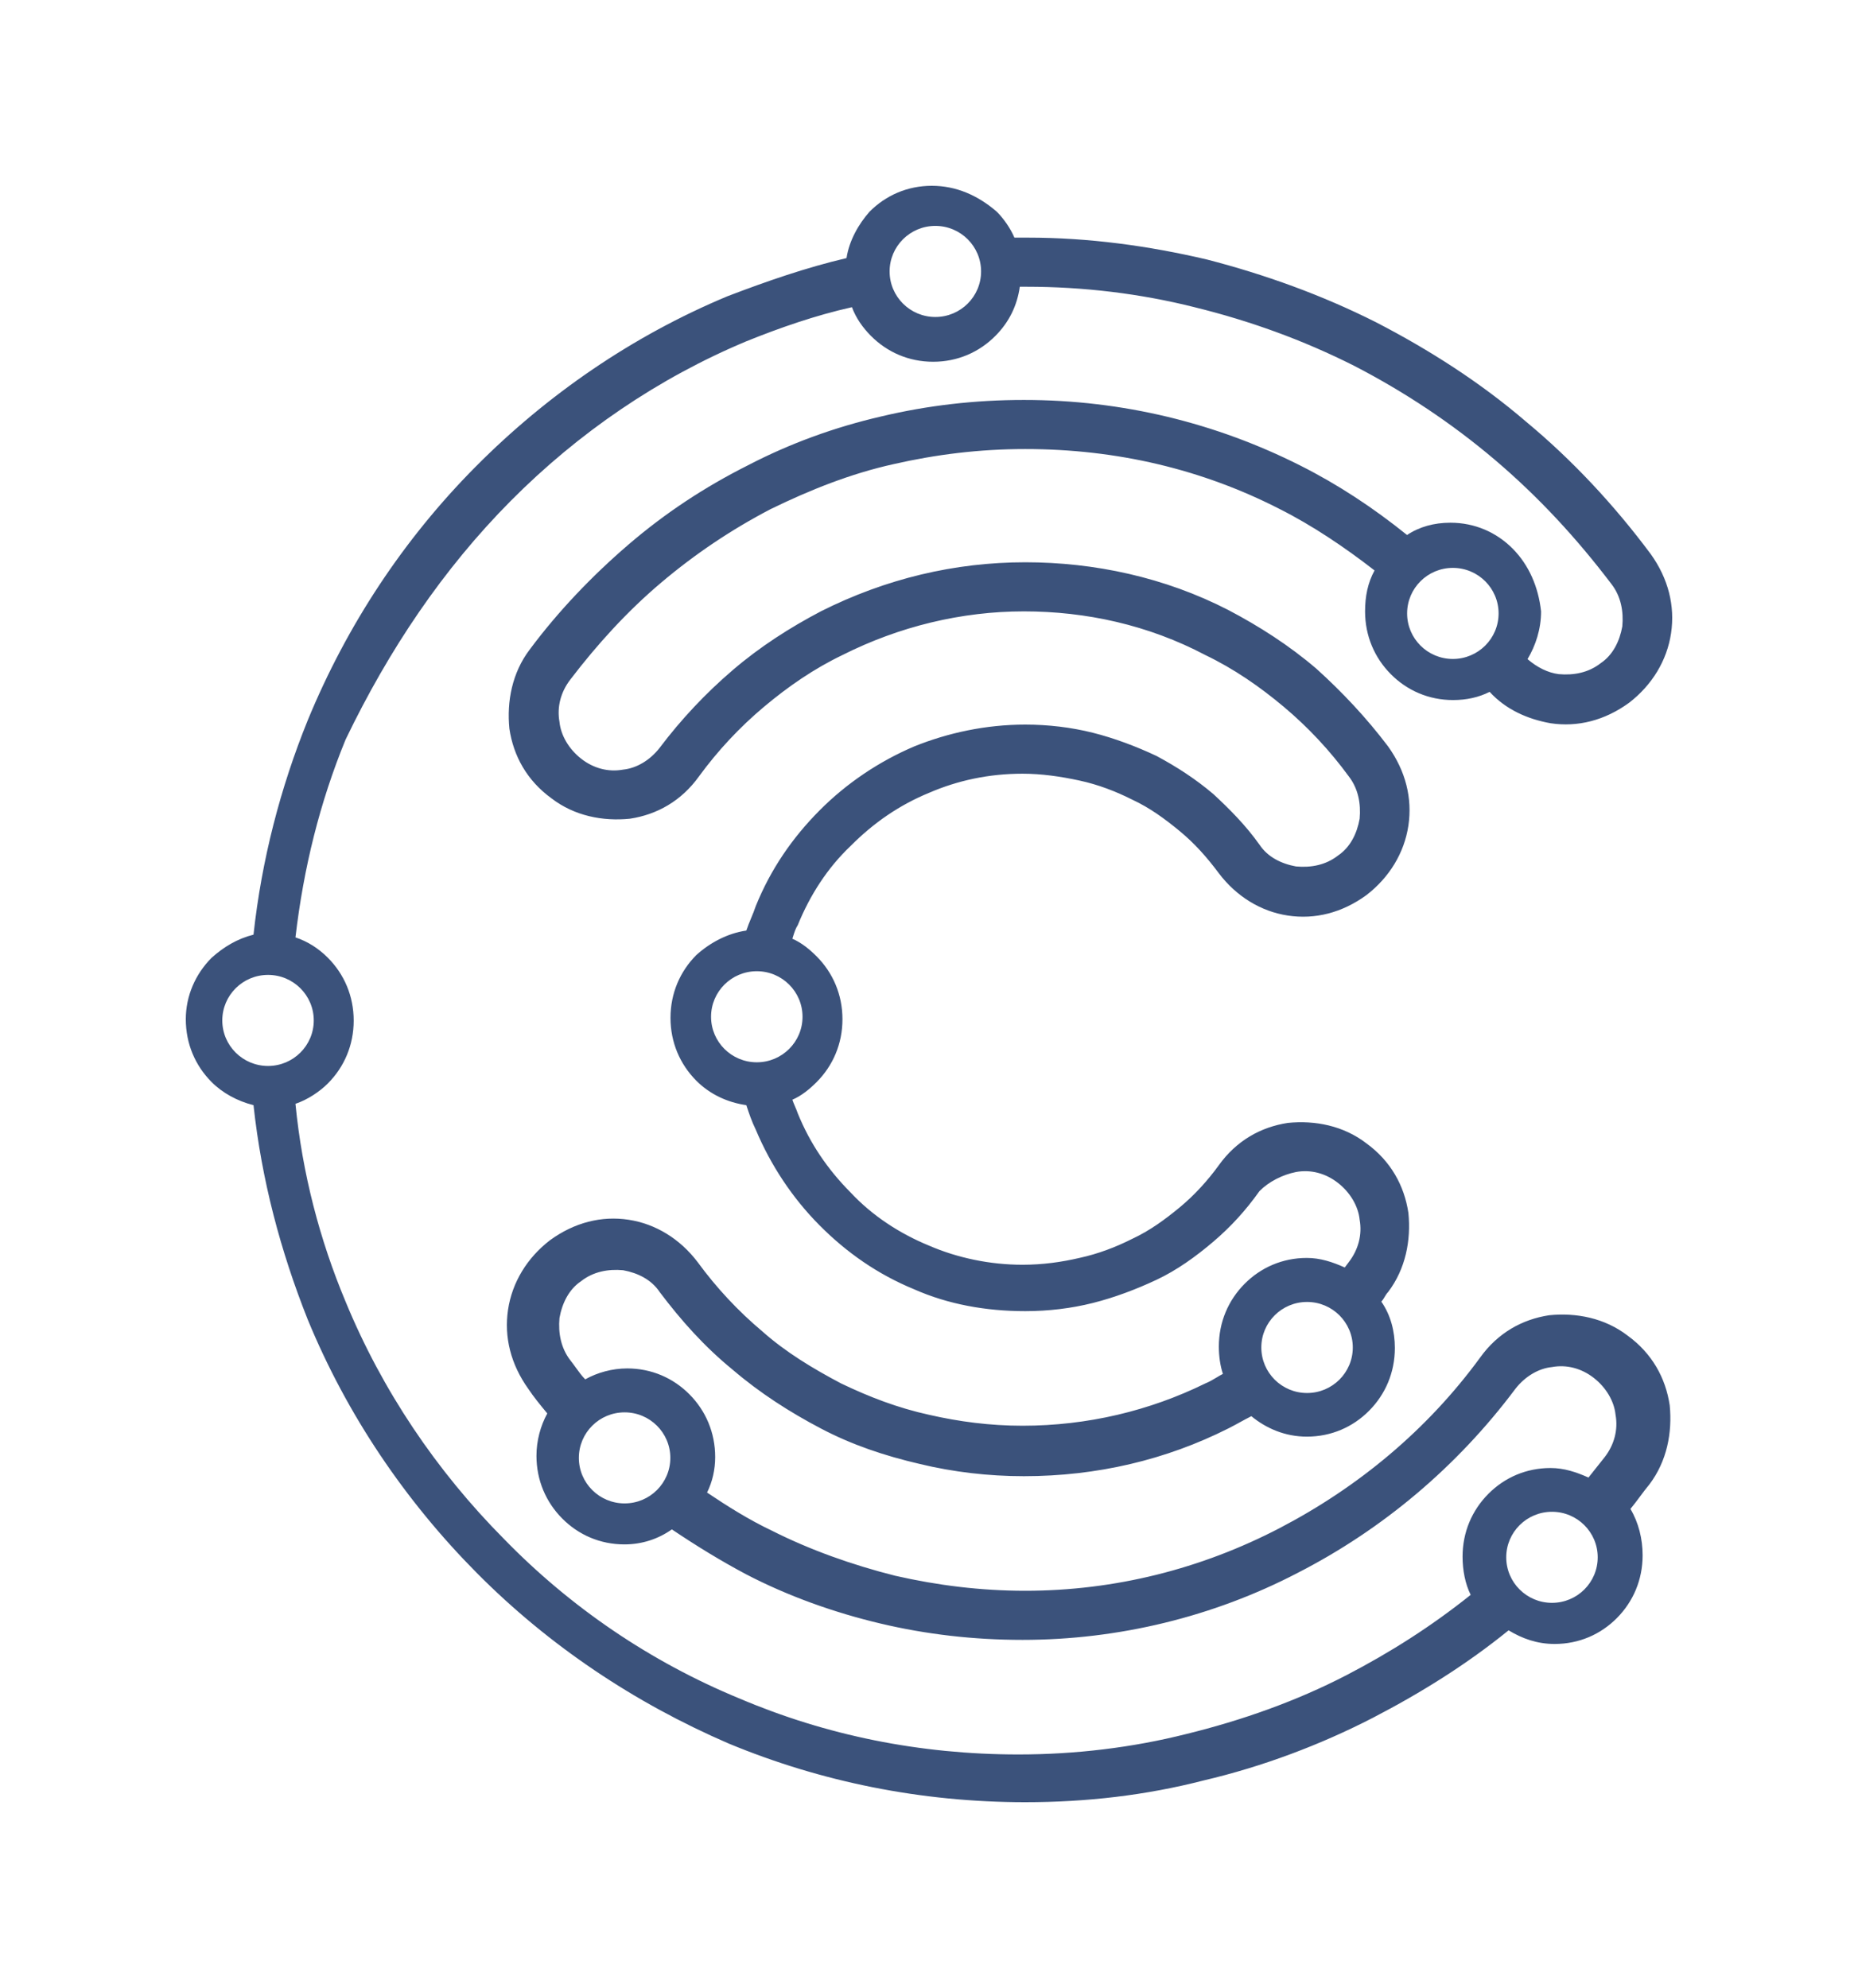 <svg width="100" height="107" viewBox="0 0 100 107" version="1.1" xmlns="http://www.w3.org/2000/svg" xmlns:xlink="http://www.w3.org/1999/xlink">
<title>Footer_logo</title>
<desc>Created using Figma</desc>
<g id="Canvas" transform="translate(-2043 -6677)">
<g id="Footer_logo">
<g id="Header_logo">
<g id="Group">
<g id="Group" filter="url(#filter0_d)">
<g id="Subtract">
<use xlink:href="#path0_fill" transform="translate(2053 6682)" fill="#3B527B"/>
</g>
</g>
</g>
</g>
</g>
</g>
<defs>
<filter id="filter0_d" filterUnits="userSpaceOnUse" x="2043" y="6677" width="100" height="107" color-interpolation-filters="sRGB">
<feFlood flood-opacity="0" result="BackgroundImageFix"/>
<feColorMatrix in="SourceAlpha" type="matrix" values="0 0 0 0 0 0 0 0 0 0 0 0 0 0 0 0 0 0 255 0"/>
<feOffset dx="0" dy="5"/>
<feGaussianBlur stdDeviation="5"/>
<feColorMatrix type="matrix" values="0 0 0 0 0 0 0 0 0 0 0 0 0 0 0 0 0 0 0.25 0"/>
<feBlend mode="normal" in2="BackgroundImageFix" result="effect1_dropShadow"/>
<feBlend mode="normal" in="SourceGraphic" in2="effect1_dropShadow" result="shape"/>
</filter>
<path id="path0_fill" fill-rule="evenodd" d="M 63.47 22.906C 63.47 22.099 63.616 21.365 63.98 20.704C 62.377 19.456 60.628 18.281 58.879 17.4C 54.725 15.271 50.135 14.169 45.179 14.169C 42.702 14.169 40.37 14.463 38.111 14.977C 35.779 15.491 33.593 16.372 31.48 17.4C 29.367 18.502 27.399 19.823 25.577 21.365C 23.756 22.906 22.152 24.669 20.695 26.577C 20.185 27.238 19.966 28.045 20.112 28.853C 20.185 29.587 20.622 30.321 21.278 30.835C 21.934 31.35 22.735 31.57 23.537 31.423C 24.266 31.35 24.994 30.909 25.505 30.248C 26.67 28.706 27.982 27.311 29.44 26.064C 30.897 24.815 32.5 23.787 34.176 22.906C 37.674 21.145 41.39 20.263 45.179 20.263C 48.896 20.263 52.685 21.071 56.11 22.833C 57.786 23.714 59.389 24.742 60.847 25.99C 62.231 27.238 63.543 28.633 64.709 30.175C 65.656 31.496 66.02 32.964 65.802 34.433C 65.583 35.901 64.781 37.223 63.543 38.177C 62.231 39.132 60.774 39.498 59.316 39.278C 57.859 39.058 56.547 38.251 55.6 37.002C 54.944 36.122 54.288 35.387 53.487 34.727C 52.685 34.066 51.883 33.478 50.936 33.038C 50.062 32.598 49.114 32.23 48.094 32.01C 47.074 31.79 46.054 31.643 45.034 31.643C 43.212 31.643 41.536 32.01 40.006 32.671C 38.403 33.331 37.018 34.286 35.779 35.534C 34.54 36.709 33.593 38.177 32.937 39.792C 32.82 39.97 32.749 40.196 32.688 40.392L 32.646 40.526C 33.156 40.747 33.593 41.114 33.958 41.481C 34.832 42.362 35.342 43.537 35.342 44.858C 35.342 46.18 34.832 47.355 33.958 48.235C 33.593 48.602 33.156 48.97 32.646 49.19C 32.682 49.3 32.737 49.429 32.791 49.557L 32.797 49.571C 32.85 49.695 32.902 49.817 32.937 49.924C 33.593 51.539 34.54 52.934 35.779 54.182C 36.945 55.43 38.403 56.385 40.006 57.045C 41.536 57.706 43.285 58.073 45.034 58.073C 46.127 58.073 47.147 57.927 48.094 57.706C 49.114 57.486 50.062 57.119 50.936 56.679C 51.883 56.238 52.685 55.65 53.487 54.99C 54.288 54.329 55.017 53.522 55.6 52.714C 56.547 51.393 57.859 50.658 59.316 50.438C 60.774 50.291 62.304 50.585 63.543 51.539C 64.854 52.494 65.583 53.815 65.802 55.284C 65.948 56.752 65.656 58.294 64.709 59.542C 64.636 59.615 64.581 59.707 64.526 59.799C 64.472 59.891 64.417 59.982 64.344 60.056C 64.854 60.79 65.073 61.671 65.073 62.552C 65.073 63.873 64.563 65.048 63.688 65.929C 62.814 66.81 61.648 67.324 60.336 67.324C 59.17 67.324 58.15 66.883 57.349 66.223C 57.13 66.333 56.93 66.443 56.729 66.553C 56.529 66.663 56.329 66.773 56.11 66.883C 52.758 68.572 49.042 69.453 45.107 69.453C 43.212 69.453 41.317 69.233 39.496 68.793C 37.601 68.352 35.852 67.765 34.176 66.883C 32.5 66.002 30.897 64.975 29.44 63.727C 27.909 62.478 26.67 61.084 25.505 59.542C 25.067 58.881 24.339 58.514 23.537 58.367C 22.735 58.294 21.934 58.44 21.278 58.955C 20.622 59.395 20.258 60.129 20.112 60.937C 20.039 61.744 20.185 62.552 20.695 63.213C 20.8 63.344 20.895 63.476 20.988 63.605L 20.995 63.614C 21.157 63.84 21.312 64.055 21.497 64.241C 22.152 63.873 22.954 63.653 23.756 63.653C 25.067 63.653 26.233 64.167 27.108 65.048C 27.982 65.929 28.492 67.104 28.492 68.425C 28.492 69.086 28.346 69.747 28.055 70.334C 29.148 71.068 30.314 71.803 31.553 72.39C 33.593 73.418 35.852 74.225 38.184 74.812C 40.443 75.327 42.775 75.62 45.179 75.62C 49.989 75.62 54.653 74.446 58.879 72.243C 63.105 70.04 66.822 66.957 69.664 63.066C 70.611 61.744 71.923 61.01 73.38 60.79C 74.838 60.643 76.368 60.937 77.607 61.891C 78.918 62.846 79.647 64.167 79.866 65.635C 80.011 67.104 79.72 68.645 78.773 69.894C 78.59 70.114 78.426 70.335 78.262 70.555C 78.098 70.775 77.934 70.995 77.752 71.215C 78.19 71.949 78.408 72.831 78.408 73.711C 78.408 75.033 77.898 76.207 77.024 77.088C 76.149 77.97 74.983 78.483 73.672 78.483C 72.724 78.483 71.923 78.19 71.194 77.749C 68.935 79.585 66.457 81.126 63.907 82.448C 61.065 83.916 57.932 85.091 54.798 85.825C 51.665 86.633 48.459 87 45.179 87C 39.569 87 34.176 85.899 29.221 83.843C 24.12 81.641 19.529 78.557 15.667 74.666C 11.805 70.775 8.672 66.149 6.558 61.01C 5.101 57.339 4.081 53.522 3.644 49.483C 2.769 49.263 1.968 48.823 1.385 48.235C 0.51 47.355 0 46.18 0 44.858C 0 43.61 0.51 42.435 1.385 41.554C 2.04 40.967 2.769 40.526 3.644 40.306C 4.081 36.269 5.101 32.377 6.558 28.78C 8.672 23.641 11.732 19.015 15.594 15.124C 19.456 11.233 24.047 8.076 29.148 5.947C 31.261 5.139 33.374 4.405 35.561 3.891C 35.706 2.937 36.216 2.056 36.799 1.395C 37.674 0.514 38.84 0 40.151 0C 41.463 0 42.629 0.514 43.649 1.395C 44.014 1.762 44.378 2.276 44.597 2.79L 45.325 2.79C 48.604 2.79 51.811 3.23 54.944 3.964C 58.078 4.772 61.138 5.874 64.053 7.342C 66.895 8.81 69.664 10.572 72.141 12.701C 74.619 14.757 76.878 17.18 78.846 19.823C 79.793 21.145 80.157 22.613 79.939 24.081C 79.72 25.549 78.918 26.871 77.68 27.825C 76.368 28.78 74.91 29.147 73.453 28.927C 72.214 28.706 71.048 28.192 70.174 27.238C 69.591 27.532 68.935 27.679 68.206 27.679C 66.895 27.679 65.729 27.165 64.854 26.284C 63.98 25.402 63.47 24.228 63.47 22.906ZM 68.061 18.134C 69.372 18.134 70.538 18.648 71.413 19.529C 72.287 20.41 72.797 21.585 72.943 22.906C 72.943 23.861 72.651 24.742 72.214 25.476C 72.724 25.916 73.307 26.21 73.89 26.284C 74.692 26.357 75.493 26.21 76.149 25.696C 76.805 25.256 77.169 24.521 77.315 23.714C 77.388 22.906 77.242 22.099 76.732 21.438C 74.838 18.942 72.797 16.739 70.466 14.757C 68.133 12.775 65.583 11.086 62.887 9.691C 60.118 8.296 57.276 7.269 54.288 6.534C 51.373 5.8 48.313 5.433 45.252 5.433L 44.888 5.433C 44.742 6.461 44.305 7.342 43.576 8.076C 42.702 8.957 41.536 9.471 40.224 9.471C 38.913 9.471 37.747 8.957 36.872 8.076C 36.435 7.635 36.071 7.122 35.852 6.534C 33.885 6.975 31.99 7.635 30.168 8.37C 25.432 10.352 21.132 13.289 17.489 16.959C 13.845 20.63 10.931 24.962 8.599 29.808C 7.214 33.185 6.34 36.709 5.902 40.453C 6.558 40.673 7.141 41.041 7.651 41.554C 8.526 42.435 9.036 43.61 9.036 44.932C 9.036 46.253 8.526 47.428 7.651 48.309C 7.214 48.749 6.558 49.19 5.902 49.41C 6.267 53.154 7.214 56.752 8.599 60.056C 10.566 64.828 13.481 69.16 17.125 72.831C 20.695 76.501 24.994 79.438 29.804 81.42C 34.468 83.402 39.496 84.43 44.815 84.43C 47.876 84.43 50.936 84.064 53.851 83.329C 56.839 82.595 59.754 81.567 62.45 80.172C 64.854 78.924 67.04 77.529 69.154 75.84C 68.862 75.253 68.717 74.519 68.717 73.785C 68.717 72.463 69.227 71.289 70.101 70.408C 70.975 69.526 72.141 69.013 73.453 69.013C 74.182 69.013 74.838 69.233 75.493 69.526L 76.368 68.425C 76.878 67.765 77.097 66.957 76.951 66.149C 76.878 65.415 76.441 64.681 75.785 64.167C 75.129 63.653 74.328 63.433 73.526 63.58C 72.797 63.653 72.069 64.094 71.558 64.754C 68.425 68.939 64.417 72.316 59.826 74.666C 55.309 77.015 50.208 78.263 45.034 78.263C 42.41 78.263 39.86 77.97 37.382 77.382C 34.905 76.795 32.427 75.914 30.168 74.739C 28.784 74.005 27.472 73.197 26.16 72.316C 25.432 72.831 24.557 73.124 23.61 73.124C 22.298 73.124 21.132 72.61 20.258 71.729C 19.383 70.848 18.873 69.673 18.873 68.352C 18.873 67.544 19.092 66.737 19.456 66.076L 19.452 66.071L 19.445 66.064L 19.44 66.057L 19.434 66.05L 19.428 66.043L 19.423 66.036C 19.07 65.608 18.719 65.182 18.436 64.754C 17.489 63.433 17.125 61.964 17.343 60.496C 17.562 59.028 18.363 57.706 19.602 56.752C 20.914 55.797 22.371 55.43 23.828 55.65C 25.286 55.871 26.598 56.679 27.545 57.927C 28.565 59.321 29.731 60.57 31.043 61.671C 32.282 62.772 33.739 63.653 35.269 64.461C 36.799 65.195 38.33 65.782 40.006 66.149C 41.609 66.517 43.285 66.737 45.034 66.737C 48.532 66.737 51.883 65.929 54.871 64.461C 55.095 64.371 55.292 64.252 55.478 64.141C 55.594 64.071 55.706 64.003 55.819 63.947C 55.673 63.506 55.6 62.992 55.6 62.478C 55.6 61.157 56.11 59.982 56.984 59.101C 57.859 58.22 59.025 57.706 60.336 57.706C 61.065 57.706 61.721 57.927 62.377 58.22L 62.596 57.927C 63.105 57.266 63.324 56.458 63.178 55.65C 63.105 54.916 62.668 54.182 62.013 53.669C 61.357 53.154 60.555 52.934 59.754 53.081C 59.025 53.228 58.296 53.595 57.786 54.109C 57.057 55.137 56.256 56.018 55.309 56.825C 54.361 57.633 53.341 58.367 52.248 58.881C 51.155 59.395 49.989 59.835 48.823 60.129C 47.657 60.423 46.418 60.57 45.179 60.57C 43.066 60.57 41.026 60.203 39.204 59.395C 37.237 58.587 35.561 57.413 34.103 55.944C 32.646 54.476 31.48 52.714 30.678 50.805C 30.46 50.365 30.314 49.924 30.168 49.483C 29.148 49.337 28.201 48.896 27.472 48.162C 26.598 47.281 26.087 46.106 26.087 44.785C 26.087 43.463 26.598 42.289 27.472 41.408C 28.201 40.747 29.148 40.233 30.168 40.086C 30.241 39.866 30.332 39.645 30.423 39.425C 30.514 39.205 30.605 38.985 30.678 38.765C 31.48 36.782 32.646 35.094 34.103 33.626C 35.561 32.157 37.309 30.982 39.204 30.175C 41.026 29.44 43.066 29 45.179 29C 46.418 29 47.657 29.147 48.823 29.44C 49.989 29.734 51.155 30.175 52.248 30.689C 53.341 31.276 54.361 31.936 55.309 32.744C 56.183 33.552 57.057 34.433 57.786 35.461C 58.223 36.122 58.952 36.489 59.754 36.635C 60.555 36.709 61.357 36.562 62.013 36.048C 62.668 35.607 63.033 34.873 63.178 34.066C 63.251 33.258 63.105 32.451 62.596 31.79C 61.575 30.395 60.409 29.147 59.098 28.045C 57.786 26.944 56.401 25.99 54.871 25.256C 51.811 23.641 48.459 22.906 45.107 22.906C 41.755 22.906 38.403 23.714 35.342 25.256C 33.812 25.99 32.427 26.944 31.116 28.045C 29.804 29.147 28.638 30.395 27.618 31.79C 26.67 33.111 25.359 33.846 23.901 34.066C 22.444 34.213 20.914 33.919 19.675 32.964C 18.363 32.01 17.634 30.689 17.416 29.22C 17.27 27.752 17.562 26.21 18.509 24.962C 20.039 22.906 21.861 20.998 23.828 19.309C 25.796 17.62 27.909 16.225 30.241 15.051C 32.5 13.876 34.905 12.995 37.455 12.408C 39.933 11.82 42.483 11.526 45.107 11.526C 50.426 11.526 55.454 12.775 59.972 15.051C 62.013 16.079 63.907 17.327 65.729 18.795C 66.385 18.355 67.186 18.134 68.061 18.134ZM 40.342 7.061C 41.701 7.061 42.803 5.963 42.803 4.61C 42.803 3.256 41.701 2.159 40.342 2.159C 38.982 2.159 37.88 3.256 37.88 4.61C 37.88 5.963 38.982 7.061 40.342 7.061ZM 70.656 23.016C 70.656 24.37 69.554 25.467 68.195 25.467C 66.835 25.467 65.733 24.37 65.733 23.016C 65.733 21.663 66.835 20.565 68.195 20.565C 69.554 20.565 70.656 21.663 70.656 23.016ZM 30.732 47.176C 32.091 47.176 33.193 46.079 33.193 44.725C 33.193 43.372 32.091 42.274 30.732 42.274C 29.372 42.274 28.27 43.372 28.27 44.725C 28.27 46.079 29.372 47.176 30.732 47.176ZM 62.809 62.525C 62.809 63.879 61.707 64.976 60.347 64.976C 58.988 64.976 57.886 63.879 57.886 62.525C 57.886 61.172 58.988 60.075 60.347 60.075C 61.707 60.075 62.809 61.172 62.809 62.525ZM 73.53 76.27C 74.889 76.27 75.991 75.173 75.991 73.819C 75.991 72.466 74.889 71.369 73.53 71.369C 72.17 71.369 71.068 72.466 71.068 73.819C 71.068 75.173 72.17 76.27 73.53 76.27ZM 6.887 44.923C 6.887 46.276 5.785 47.373 4.426 47.373C 3.066 47.373 1.964 46.276 1.964 44.923C 1.964 43.569 3.066 42.472 4.426 42.472C 5.785 42.472 6.887 43.569 6.887 44.923ZM 23.617 70.918C 24.976 70.918 26.078 69.821 26.078 68.467C 26.078 67.114 24.976 66.017 23.617 66.017C 22.257 66.017 21.155 67.114 21.155 68.467C 21.155 69.821 22.257 70.918 23.617 70.918Z"/>
</defs>
</svg>

